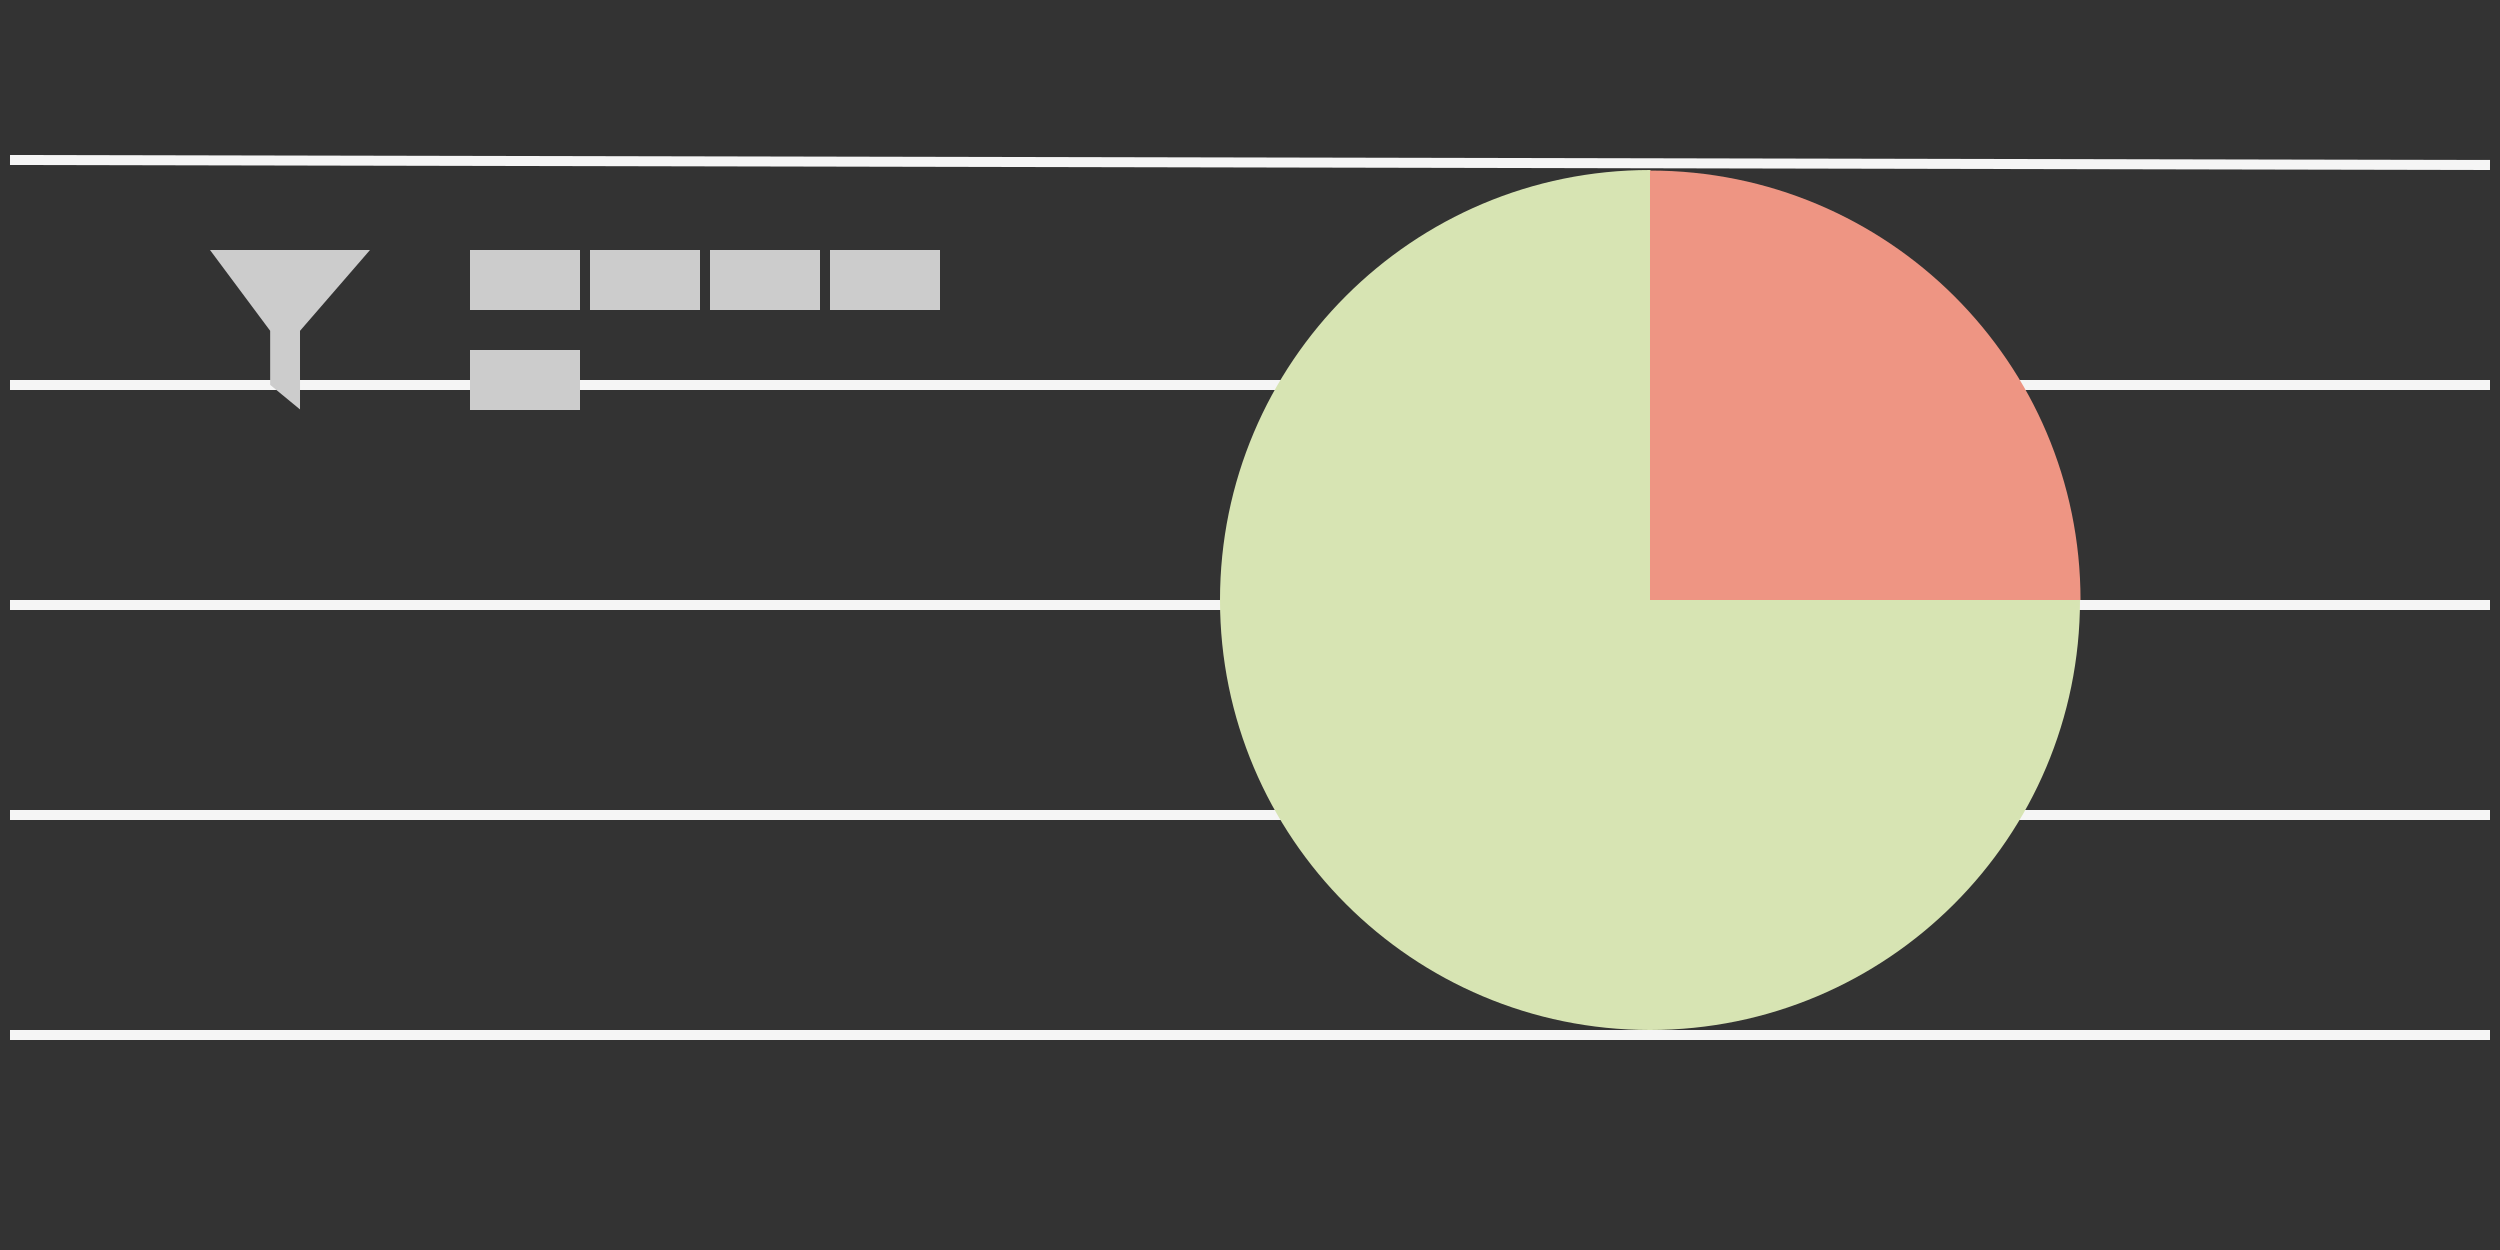 <svg xmlns="http://www.w3.org/2000/svg" width="250" height="125" viewBox="0 0 250 125">
  <rect x="0" y="0" width="250" height="125" fill="#333333" stroke="none"/>
  <g fill="none" fill-rule="evenodd">
    <rect width="250" height="125"/>
    <g stroke="#F5F5F5" transform="translate(1 16)">
      <path d="M-2.84217094e-14 87.5L248 87.5M-2.84217094e-14 65.5L248 65.5M-2.84217094e-14 44.5L248 44.5M-2.84217094e-14 22.5L248 22.5M-2.84217094e-14.5L248 .5"/>
    </g>
    <g transform="translate(122 17)">
      <path fill="#D7E4B3" d="M43,86 C66.748,86 86,66.748 86,43 C65.283,22.738 56.089,13.321 43,0 C19.252,0 0,19.252 0,43 C0,66.748 19.252,86 43,86 Z"/>
      <path fill="#EE9583" d="M86.051,43 C86.051,19.252 66.753,0.056 43,0.056 C42.993,7.527 42.993,21.842 43,43 C64.219,43 78.57,43 86.051,43 Z"/>
    </g>
    <path fill="#CCC" d="M94,31 L94,25 L83,25 L83,31 L94,31 Z M58,31 L58,25 L47,25 L47,31 L58,31 Z M70,31 L70,25 L59,25 L59,31 L70,31 Z M82,31 L82,25 L71,25 L71,31 L82,31 Z"/>
    <polygon fill="#CCC" points="58 41 58 35 47 35 47 41"/>
    <polygon fill="#CCC" points="21 25 27.999 33.082 27.999 34.688 27.999 40.944 30.984 38.487 30.984 33.08 37 25" transform="matrix(-1 0 0 1 58 0)"/>
  </g>
</svg>
